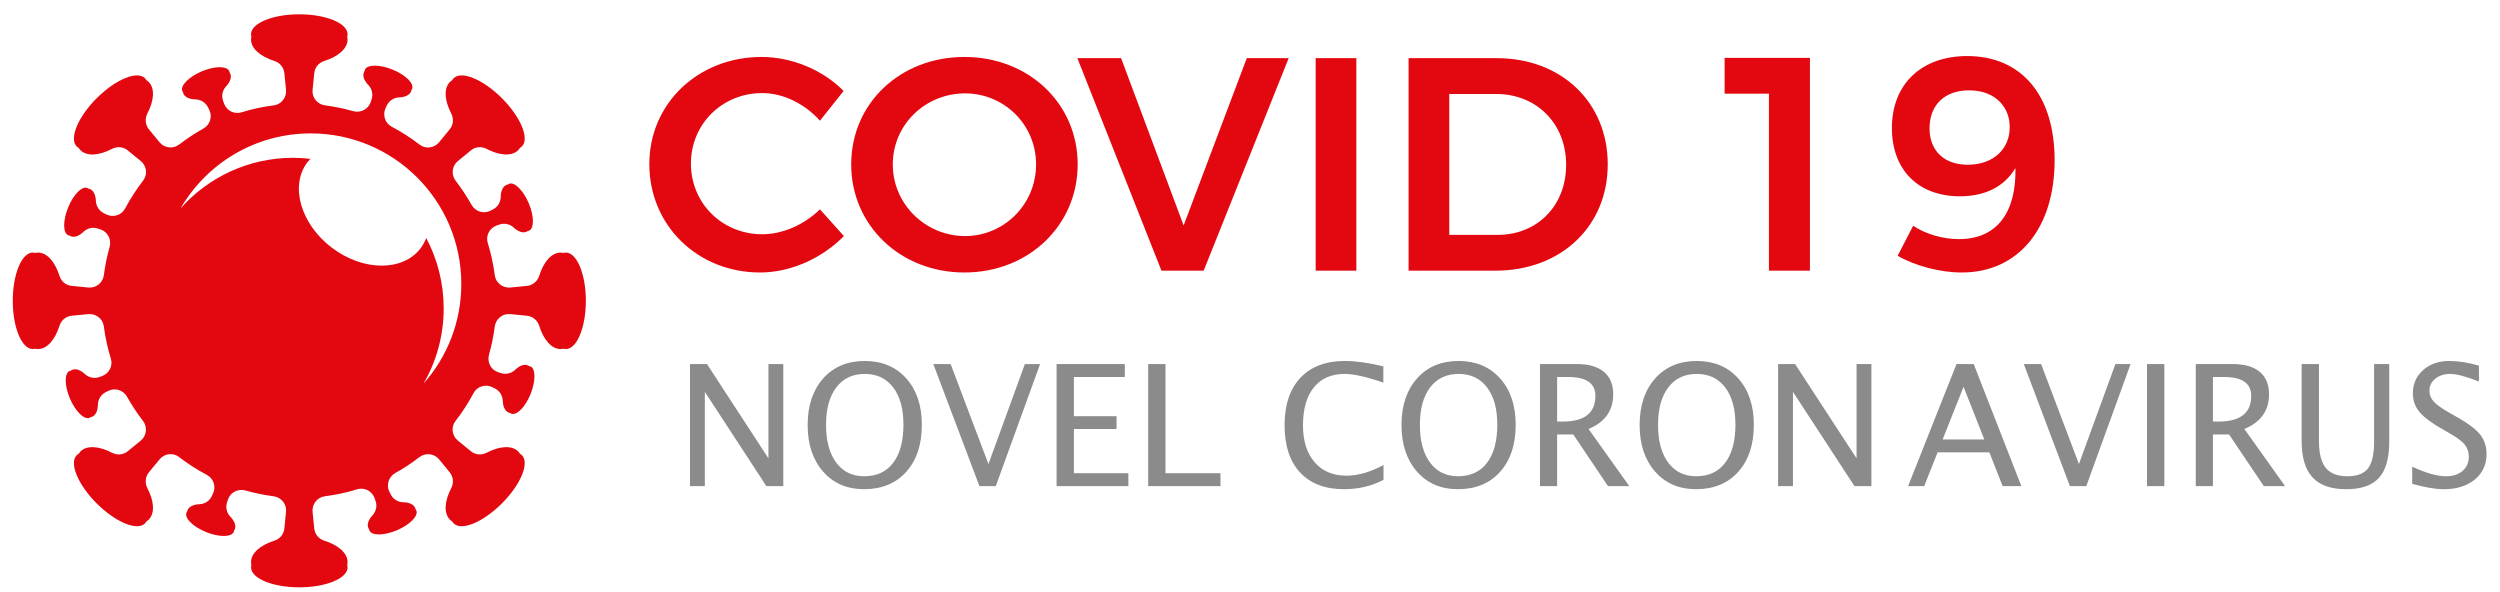 <?xml version="1.0" encoding="UTF-8"?>
<svg width="169px" height="40px" viewBox="0 0 169 40" version="1.1" xmlns="http://www.w3.org/2000/svg" xmlns:xlink="http://www.w3.org/1999/xlink">
    <!-- Generator: Sketch 45.2 (43514) - http://www.bohemiancoding.com/sketch -->
    <title>Group 2</title>
    <desc>Created with Sketch.</desc>
    <defs></defs>
    <g id="Page-1" stroke="none" stroke-width="1" fill="none" fill-rule="evenodd">
        <g id="logo-covid">
            <g id="Group-2">
                <g id="NOVEL-CORONAVIRUS" transform="translate(46, 24)"></g>
                <g id="COVID-19" transform="translate(43, 3)" fill="#E30710">
                    <path d="M12.428,5.16 L14.028,3.149 C12.633,1.733 10.539,0.85 8.487,0.85 C4.198,0.85 0.894,3.99 0.894,8.095 C0.894,12.24 4.157,15.421 8.385,15.421 C10.457,15.421 12.571,14.457 14.049,12.958 L12.428,11.152 C11.36,12.199 9.903,12.835 8.528,12.835 C5.819,12.835 3.706,10.742 3.706,8.054 C3.706,5.386 5.819,3.292 8.528,3.292 C9.944,3.292 11.401,4.011 12.428,5.16 Z" id="C"></path>
                    <path d="M22.196,0.85 C26.526,0.85 29.851,3.99 29.851,8.115 C29.851,12.24 26.526,15.421 22.196,15.421 C17.866,15.421 14.541,12.24 14.541,8.115 C14.541,3.97 17.866,0.85 22.196,0.85 Z M22.237,3.313 C19.569,3.313 17.353,5.406 17.353,8.115 C17.353,10.824 19.59,12.958 22.237,12.958 C24.864,12.958 27.039,10.824 27.039,8.115 C27.039,5.406 24.864,3.313 22.237,3.313 Z" id="O"></path>
                    <polygon id="V" points="29.83 0.932 35.515 15.298 38.368 15.298 44.114 0.932 41.282 0.932 37.013 12.24 32.786 0.932"></polygon>
                    <path d="M45.94,0.932 L45.94,15.298 L48.69,15.298 L48.69,0.932 L45.94,0.932 Z M58.192,0.932 C62.543,0.932 65.683,3.908 65.683,8.115 C65.683,12.302 62.522,15.298 58.09,15.298 L52.22,15.298 L52.22,0.932 L58.192,0.932 Z M58.254,12.876 C60.901,12.876 62.871,10.927 62.871,8.136 C62.871,5.324 60.84,3.354 58.151,3.354 L54.97,3.354 L54.97,12.876 L58.254,12.876 Z M73.584,0.912 L73.584,3.333 L76.58,3.333 L76.58,15.298 L79.351,15.298 L79.351,0.912 L73.584,0.912 Z M86.328,12.261 C87.19,12.835 88.34,13.164 89.427,13.164 C92.075,13.164 93.306,11.255 93.244,8.361 C92.506,9.593 91.233,10.27 89.489,10.27 C86.657,10.27 84.892,8.464 84.892,5.653 C84.892,2.656 86.923,0.789 89.981,0.789 C93.634,0.789 95.892,3.416 95.892,7.828 C95.892,12.425 93.45,15.421 89.612,15.421 C88.155,15.421 86.451,14.97 85.282,14.292 L86.328,12.261 Z M90.104,3.108 C88.504,3.108 87.437,4.052 87.437,5.673 C87.437,7.192 88.422,8.136 90.022,8.136 C91.828,8.136 92.875,6.986 92.854,5.591 C92.875,4.401 92.034,3.108 90.104,3.108 Z" id="ID-19"></path>
                </g>
                <path d="M46.642,32.864 L46.642,24.609 L47.791,24.609 L51.947,30.984 L51.947,24.609 L52.951,24.609 L52.951,32.864 L51.808,32.864 L47.646,26.488 L47.646,32.864 L46.642,32.864 Z M58.406,33.07 C57.261,33.07 56.34,32.673 55.642,31.88 C54.945,31.086 54.597,30.036 54.597,28.731 C54.597,27.418 54.947,26.369 55.648,25.582 C56.349,24.796 57.285,24.402 58.456,24.402 C59.624,24.402 60.559,24.795 61.262,25.579 C61.965,26.364 62.316,27.411 62.316,28.72 C62.316,30.055 61.965,31.113 61.262,31.896 C60.559,32.679 59.607,33.07 58.406,33.07 Z M58.423,32.195 C59.267,32.195 59.92,31.891 60.381,31.283 C60.842,30.675 61.072,29.817 61.072,28.708 C61.072,27.634 60.841,26.793 60.378,26.187 C59.915,25.581 59.275,25.278 58.456,25.278 C57.635,25.278 56.993,25.582 56.532,26.19 C56.071,26.798 55.84,27.643 55.84,28.725 C55.84,29.804 56.069,30.651 56.526,31.269 C56.984,31.886 57.616,32.195 58.423,32.195 Z M66.21,32.864 L63.092,24.609 L64.263,24.609 L66.818,31.369 L69.283,24.609 L70.31,24.609 L67.314,32.864 L66.21,32.864 Z M71.425,32.864 L71.425,24.609 L76.038,24.609 L76.038,25.484 L72.596,25.484 L72.596,28.134 L75.48,28.134 L75.48,28.999 L72.596,28.999 L72.596,31.988 L76.278,31.988 L76.278,32.864 L71.425,32.864 Z M77.617,32.864 L77.617,24.609 L78.788,24.609 L78.788,31.988 L82.503,31.988 L82.503,32.864 L77.617,32.864 Z M90.859,33.07 C89.576,33.07 88.585,32.694 87.886,31.941 C87.186,31.188 86.837,30.122 86.837,28.742 C86.837,27.366 87.193,26.299 87.905,25.54 C88.617,24.782 89.62,24.402 90.914,24.402 C91.654,24.402 92.521,24.523 93.514,24.765 L93.514,25.864 C92.383,25.473 91.511,25.278 90.898,25.278 C90.001,25.278 89.308,25.581 88.817,26.187 C88.326,26.793 88.081,27.649 88.081,28.753 C88.081,29.805 88.343,30.636 88.867,31.244 C89.392,31.852 90.107,32.156 91.015,32.156 C91.796,32.156 92.632,31.916 93.525,31.436 L93.525,32.44 C92.711,32.86 91.822,33.07 90.859,33.07 Z M98.551,33.07 C97.405,33.07 96.484,32.673 95.787,31.88 C95.089,31.086 94.741,30.036 94.741,28.731 C94.741,27.418 95.091,26.369 95.792,25.582 C96.493,24.796 97.429,24.402 98.601,24.402 C99.768,24.402 100.704,24.795 101.406,25.579 C102.109,26.364 102.461,27.411 102.461,28.72 C102.461,30.055 102.109,31.113 101.406,31.896 C100.704,32.679 99.752,33.07 98.551,33.07 Z M98.567,32.195 C99.411,32.195 100.064,31.891 100.525,31.283 C100.986,30.675 101.217,29.817 101.217,28.708 C101.217,27.634 100.985,26.793 100.522,26.187 C100.059,25.581 99.419,25.278 98.601,25.278 C97.779,25.278 97.138,25.582 96.676,26.19 C96.215,26.798 95.985,27.643 95.985,28.725 C95.985,29.804 96.213,30.651 96.671,31.269 C97.128,31.886 97.76,32.195 98.567,32.195 Z M104.101,32.864 L104.101,24.609 L106.6,24.609 C107.392,24.609 107.999,24.783 108.421,25.133 C108.843,25.483 109.054,25.99 109.054,26.656 C109.054,27.757 108.498,28.537 107.386,28.999 L110.142,32.864 L108.702,32.864 L106.354,29.372 L105.261,29.372 L105.261,32.864 L104.101,32.864 Z M105.261,28.497 L105.64,28.497 C107.113,28.497 107.849,27.918 107.849,26.762 C107.849,25.91 107.232,25.484 105.997,25.484 L105.261,25.484 L105.261,28.497 Z M114.649,33.07 C113.503,33.07 112.582,32.673 111.885,31.88 C111.187,31.086 110.839,30.036 110.839,28.731 C110.839,27.418 111.189,26.369 111.89,25.582 C112.591,24.796 113.527,24.402 114.699,24.402 C115.866,24.402 116.802,24.795 117.504,25.579 C118.207,26.364 118.559,27.411 118.559,28.72 C118.559,30.055 118.207,31.113 117.504,31.896 C116.802,32.679 115.85,33.07 114.649,33.07 Z M114.665,32.195 C115.509,32.195 116.162,31.891 116.623,31.283 C117.084,30.675 117.315,29.817 117.315,28.708 C117.315,27.634 117.083,26.793 116.62,26.187 C116.157,25.581 115.517,25.278 114.699,25.278 C113.877,25.278 113.235,25.582 112.774,26.19 C112.313,26.798 112.083,27.643 112.083,28.725 C112.083,29.804 112.311,30.651 112.769,31.269 C113.226,31.886 113.858,32.195 114.665,32.195 Z M120.199,32.864 L120.199,24.609 L121.348,24.609 L125.503,30.984 L125.503,24.609 L126.507,24.609 L126.507,32.864 L125.364,32.864 L121.203,26.488 L121.203,32.864 L120.199,32.864 Z" id="NOVEL-CORON" fill="#8B8B8B"></path>
                <path d="M134.14,29.707 L132.735,26.148 L131.323,29.707 L134.14,29.707 Z M135.379,32.864 L134.481,30.577 L130.983,30.577 L130.074,32.864 L128.986,32.864 L132.261,24.609 L133.421,24.609 L136.645,32.864 L135.379,32.864 Z" id="A" fill="#8B8B8B"></path>
                <path d="M139.927,32.864 L136.809,24.609 L137.981,24.609 L140.535,31.369 L143.001,24.609 L144.027,24.609 L141.032,32.864 L139.927,32.864 Z M145.137,32.864 L145.137,24.609 L146.309,24.609 L146.309,32.864 L145.137,32.864 Z M148.434,32.864 L148.434,24.609 L150.933,24.609 C151.725,24.609 152.332,24.783 152.754,25.133 C153.176,25.483 153.387,25.99 153.387,26.656 C153.387,27.757 152.831,28.537 151.719,28.999 L154.475,32.864 L153.036,32.864 L150.687,29.372 L149.594,29.372 L149.594,32.864 L148.434,32.864 Z M149.594,28.497 L149.973,28.497 C151.446,28.497 152.182,27.918 152.182,26.762 C152.182,25.91 151.565,25.484 150.33,25.484 L149.594,25.484 L149.594,28.497 Z M155.59,24.609 L156.762,24.609 L156.762,29.818 C156.762,30.648 156.915,31.251 157.222,31.629 C157.529,32.006 158.017,32.195 158.686,32.195 C159.34,32.195 159.804,32.017 160.078,31.662 C160.351,31.307 160.488,30.705 160.488,29.858 L160.488,24.609 L161.514,24.609 L161.514,29.841 C161.514,30.968 161.283,31.787 160.82,32.301 C160.357,32.814 159.619,33.07 158.608,33.07 C157.578,33.07 156.817,32.805 156.327,32.273 C155.836,31.741 155.59,30.919 155.59,29.807 L155.59,24.609 Z M165.19,33.07 C164.636,33.07 163.927,32.95 163.065,32.708 L163.065,31.548 C163.994,31.979 164.758,32.195 165.357,32.195 C165.818,32.195 166.189,32.074 166.47,31.832 C166.751,31.59 166.891,31.272 166.891,30.878 C166.891,30.555 166.799,30.28 166.615,30.053 C166.431,29.826 166.092,29.573 165.597,29.294 L165.028,28.965 C164.325,28.563 163.83,28.185 163.542,27.83 C163.253,27.475 163.109,27.061 163.109,26.589 C163.109,25.953 163.34,25.43 163.801,25.019 C164.262,24.608 164.85,24.402 165.564,24.402 C166.199,24.402 166.871,24.508 167.577,24.72 L167.577,25.791 C166.707,25.449 166.058,25.278 165.631,25.278 C165.225,25.278 164.89,25.386 164.626,25.602 C164.362,25.817 164.23,26.089 164.23,26.416 C164.23,26.691 164.327,26.935 164.52,27.147 C164.714,27.359 165.067,27.611 165.58,27.905 L166.172,28.24 C166.886,28.645 167.384,29.028 167.666,29.389 C167.949,29.75 168.09,30.183 168.09,30.689 C168.09,31.406 167.825,31.983 167.296,32.418 C166.766,32.853 166.064,33.07 165.19,33.07 Z" id="VIRUS" fill="#8B8B8B"></path>
                <path d="M28.629,25.936 C29.495,24.443 29.993,22.703 29.993,20.85 C29.993,19.13 29.566,17.512 28.813,16.09 C28.719,16.337 28.594,16.568 28.434,16.783 C27.227,18.366 24.539,18.347 22.427,16.74 C20.315,15.134 19.579,12.548 20.782,10.965 L20.982,10.738 C20.598,10.695 20.21,10.667 19.814,10.667 C16.789,10.667 14.07,11.992 12.205,14.088 C13.964,11.055 17.248,9.018 21.005,9.018 C26.627,9.018 31.184,13.575 31.184,19.197 C31.184,21.783 30.22,24.141 28.629,25.936 Z M38.252,17.073 L38.095,17.097 L37.903,17.073 C37.284,17.073 36.743,17.704 36.45,18.648 C36.332,19.017 36.011,19.287 35.627,19.326 L34.502,19.436 C33.989,19.487 33.515,19.126 33.448,18.613 C33.35,17.857 33.19,17.124 32.97,16.415 C32.822,15.929 33.096,15.408 33.578,15.244 L33.762,15.177 C34.099,15.063 34.471,15.142 34.73,15.385 C35.023,15.655 35.341,15.776 35.588,15.667 L35.678,15.616 L35.76,15.596 C36.12,15.443 36.113,14.605 35.741,13.731 C35.368,12.858 34.773,12.27 34.408,12.427 L34.338,12.47 L34.24,12.497 C33.989,12.603 33.856,12.912 33.848,13.316 C33.84,13.669 33.644,13.994 33.327,14.154 L33.155,14.245 C32.688,14.48 32.128,14.299 31.873,13.841 C31.556,13.277 31.199,12.736 30.808,12.227 C30.486,11.811 30.545,11.22 30.953,10.887 L31.834,10.166 C32.132,9.919 32.547,9.884 32.892,10.064 C33.77,10.519 34.596,10.585 35.035,10.15 L35.157,9.994 L35.282,9.903 C35.807,9.375 35.204,7.913 33.93,6.64 C32.657,5.366 31.196,4.759 30.667,5.288 L30.573,5.413 L30.42,5.535 C29.985,5.97 30.048,6.8 30.506,7.678 C30.686,8.019 30.647,8.438 30.404,8.736 L29.683,9.617 C29.358,10.013 28.774,10.091 28.367,9.778 C27.771,9.32 27.141,8.912 26.471,8.56 C26.02,8.317 25.848,7.756 26.071,7.294 L26.153,7.122 C26.31,6.804 26.627,6.597 26.984,6.585 C27.383,6.569 27.689,6.428 27.791,6.177 L27.818,6.076 L27.861,6.005 C28.006,5.641 27.411,5.057 26.529,4.7 C25.648,4.344 24.813,4.352 24.664,4.72 L24.645,4.798 L24.598,4.888 C24.496,5.143 24.617,5.453 24.896,5.743 C25.142,5.997 25.232,6.369 25.123,6.706 L25.064,6.891 C24.899,7.388 24.374,7.655 23.873,7.513 C23.258,7.337 22.623,7.208 21.977,7.122 C21.456,7.055 21.079,6.597 21.13,6.076 L21.244,4.943 C21.283,4.555 21.55,4.238 21.922,4.121 C22.866,3.823 23.497,3.282 23.497,2.667 L23.473,2.471 L23.497,2.318 C23.497,1.57 22.035,0.967 20.233,0.967 C18.431,0.967 16.969,1.57 16.969,2.318 L16.993,2.471 L16.969,2.667 C16.969,3.282 17.604,3.823 18.548,4.121 C18.917,4.238 19.183,4.555 19.222,4.943 L19.336,6.064 C19.387,6.581 19.026,7.055 18.513,7.122 C17.757,7.216 17.024,7.376 16.315,7.596 C15.825,7.745 15.308,7.47 15.14,6.988 L15.077,6.804 C14.96,6.471 15.042,6.099 15.281,5.837 C15.555,5.543 15.673,5.229 15.567,4.979 L15.516,4.888 L15.496,4.81 C15.34,4.446 14.505,4.454 13.631,4.826 C12.754,5.202 12.17,5.797 12.327,6.158 L12.37,6.228 L12.397,6.33 C12.503,6.577 12.812,6.71 13.212,6.718 C13.569,6.726 13.89,6.926 14.055,7.243 L14.141,7.416 C14.38,7.882 14.196,8.442 13.741,8.697 C13.177,9.01 12.636,9.367 12.123,9.762 C11.708,10.08 11.116,10.025 10.787,9.617 L10.062,8.736 C9.819,8.438 9.784,8.019 9.96,7.678 C10.419,6.8 10.485,5.97 10.046,5.535 L9.894,5.413 L9.8,5.288 C9.275,4.759 7.813,5.366 6.536,6.64 C5.263,7.913 4.659,9.375 5.188,9.903 L5.314,9.994 L5.435,10.15 C5.87,10.585 6.697,10.519 7.574,10.064 C7.919,9.884 8.334,9.919 8.636,10.166 L9.518,10.887 C9.913,11.212 9.992,11.796 9.678,12.203 C9.22,12.795 8.812,13.43 8.456,14.096 C8.217,14.55 7.653,14.723 7.194,14.499 L7.022,14.413 C6.701,14.26 6.497,13.939 6.481,13.586 C6.465,13.183 6.328,12.877 6.074,12.775 L5.976,12.748 L5.905,12.709 C5.541,12.56 4.953,13.155 4.6,14.041 C4.244,14.922 4.252,15.757 4.616,15.906 L4.699,15.921 L4.789,15.972 C5.039,16.074 5.353,15.949 5.643,15.671 C5.897,15.424 6.266,15.338 6.606,15.447 L6.787,15.506 C7.284,15.667 7.551,16.192 7.41,16.697 C7.237,17.312 7.104,17.943 7.022,18.593 C6.955,19.111 6.497,19.491 5.972,19.436 L4.839,19.326 C4.456,19.287 4.134,19.017 4.021,18.648 C3.723,17.704 3.182,17.073 2.567,17.073 L2.371,17.097 L2.218,17.073 C1.47,17.073 0.863,18.535 0.863,20.333 C0.863,22.135 1.47,23.597 2.218,23.597 L2.371,23.573 L2.567,23.597 C3.182,23.597 3.723,22.966 4.021,22.022 C4.134,21.653 4.456,21.383 4.839,21.344 L5.964,21.234 C6.477,21.183 6.951,21.544 7.018,22.057 C7.116,22.813 7.276,23.546 7.496,24.255 C7.645,24.741 7.37,25.262 6.889,25.426 L6.704,25.493 C6.367,25.607 5.999,25.528 5.737,25.285 C5.443,25.015 5.129,24.894 4.879,25.003 L4.789,25.054 L4.71,25.074 C4.346,25.227 4.354,26.065 4.726,26.939 C5.098,27.812 5.694,28.4 6.058,28.243 L6.128,28.2 L6.227,28.173 C6.477,28.067 6.61,27.758 6.618,27.354 C6.626,27.001 6.822,26.676 7.139,26.516 L7.316,26.425 C7.778,26.19 8.338,26.371 8.593,26.829 C8.91,27.393 9.267,27.934 9.659,28.443 C9.98,28.859 9.921,29.45 9.518,29.783 L8.636,30.504 C8.334,30.751 7.919,30.786 7.574,30.606 C6.697,30.151 5.87,30.085 5.435,30.52 L5.314,30.676 L5.188,30.767 C4.659,31.296 5.263,32.757 6.536,34.03 C7.813,35.304 9.275,35.911 9.8,35.382 L9.894,35.257 L10.046,35.135 C10.485,34.7 10.419,33.87 9.96,32.992 C9.784,32.651 9.819,32.232 10.062,31.934 L10.787,31.053 C11.112,30.657 11.696,30.579 12.099,30.892 C12.695,31.35 13.33,31.758 13.996,32.11 C14.446,32.353 14.619,32.914 14.395,33.376 L14.313,33.548 C14.156,33.866 13.839,34.073 13.482,34.085 C13.083,34.101 12.777,34.242 12.675,34.493 L12.648,34.594 L12.605,34.665 C12.46,35.029 13.055,35.613 13.937,35.97 C14.818,36.326 15.657,36.318 15.802,35.95 L15.822,35.872 L15.872,35.782 C15.974,35.527 15.849,35.217 15.571,34.927 C15.324,34.673 15.238,34.301 15.348,33.964 L15.406,33.779 C15.567,33.282 16.092,33.016 16.593,33.157 C17.208,33.333 17.843,33.462 18.49,33.548 C19.011,33.615 19.387,34.073 19.336,34.594 L19.222,35.727 C19.183,36.115 18.917,36.432 18.548,36.549 C17.604,36.847 16.969,37.388 16.969,38.003 L16.993,38.199 L16.969,38.352 C16.969,39.1 18.431,39.703 20.233,39.703 C22.035,39.703 23.497,39.1 23.497,38.352 L23.473,38.199 L23.497,38.003 C23.497,37.388 22.866,36.847 21.922,36.549 C21.55,36.432 21.283,36.115 21.244,35.727 L21.13,34.606 C21.079,34.089 21.444,33.615 21.957,33.548 C22.709,33.454 23.442,33.294 24.151,33.074 C24.641,32.925 25.158,33.2 25.326,33.682 L25.389,33.866 C25.507,34.199 25.424,34.571 25.185,34.833 C24.911,35.127 24.794,35.441 24.899,35.691 L24.95,35.782 L24.974,35.86 C25.127,36.224 25.961,36.216 26.839,35.844 C27.713,35.468 28.296,34.873 28.144,34.512 L28.1,34.442 L28.069,34.34 C27.963,34.093 27.654,33.96 27.254,33.952 C26.898,33.944 26.576,33.744 26.416,33.427 L26.326,33.254 C26.09,32.788 26.271,32.228 26.725,31.973 C27.293,31.66 27.83,31.303 28.343,30.908 C28.759,30.59 29.35,30.645 29.683,31.053 L30.404,31.934 C30.647,32.232 30.686,32.651 30.506,32.992 C30.048,33.87 29.985,34.7 30.42,35.135 L30.573,35.257 L30.667,35.382 C31.196,35.911 32.657,35.304 33.93,34.03 C35.204,32.757 35.807,31.296 35.282,30.767 L35.157,30.676 L35.035,30.52 C34.596,30.085 33.77,30.151 32.892,30.606 C32.547,30.786 32.132,30.751 31.834,30.504 L30.949,29.783 C30.553,29.458 30.475,28.874 30.788,28.467 C31.247,27.875 31.658,27.24 32.011,26.574 C32.249,26.12 32.814,25.947 33.276,26.171 L33.448,26.257 C33.766,26.41 33.969,26.731 33.985,27.084 C34.001,27.487 34.138,27.793 34.393,27.895 L34.491,27.922 L34.561,27.961 C34.929,28.11 35.513,27.515 35.87,26.629 C36.222,25.748 36.214,24.913 35.85,24.764 L35.768,24.749 L35.678,24.698 C35.427,24.596 35.114,24.721 34.824,24.999 C34.569,25.246 34.201,25.332 33.864,25.223 L33.68,25.164 C33.182,25.003 32.916,24.478 33.057,23.973 C33.229,23.358 33.362,22.727 33.444,22.077 C33.515,21.559 33.973,21.179 34.495,21.234 L35.627,21.344 C36.011,21.383 36.332,21.653 36.45,22.022 C36.743,22.966 37.284,23.597 37.903,23.597 L38.095,23.573 L38.252,23.597 C38.996,23.597 39.604,22.135 39.604,20.333 C39.604,18.535 38.996,17.073 38.252,17.073 L38.252,17.073 Z" id="Fill-12" fill="#E30710" fill-rule="nonzero"></path>
            </g>
        </g>
    </g>
</svg>